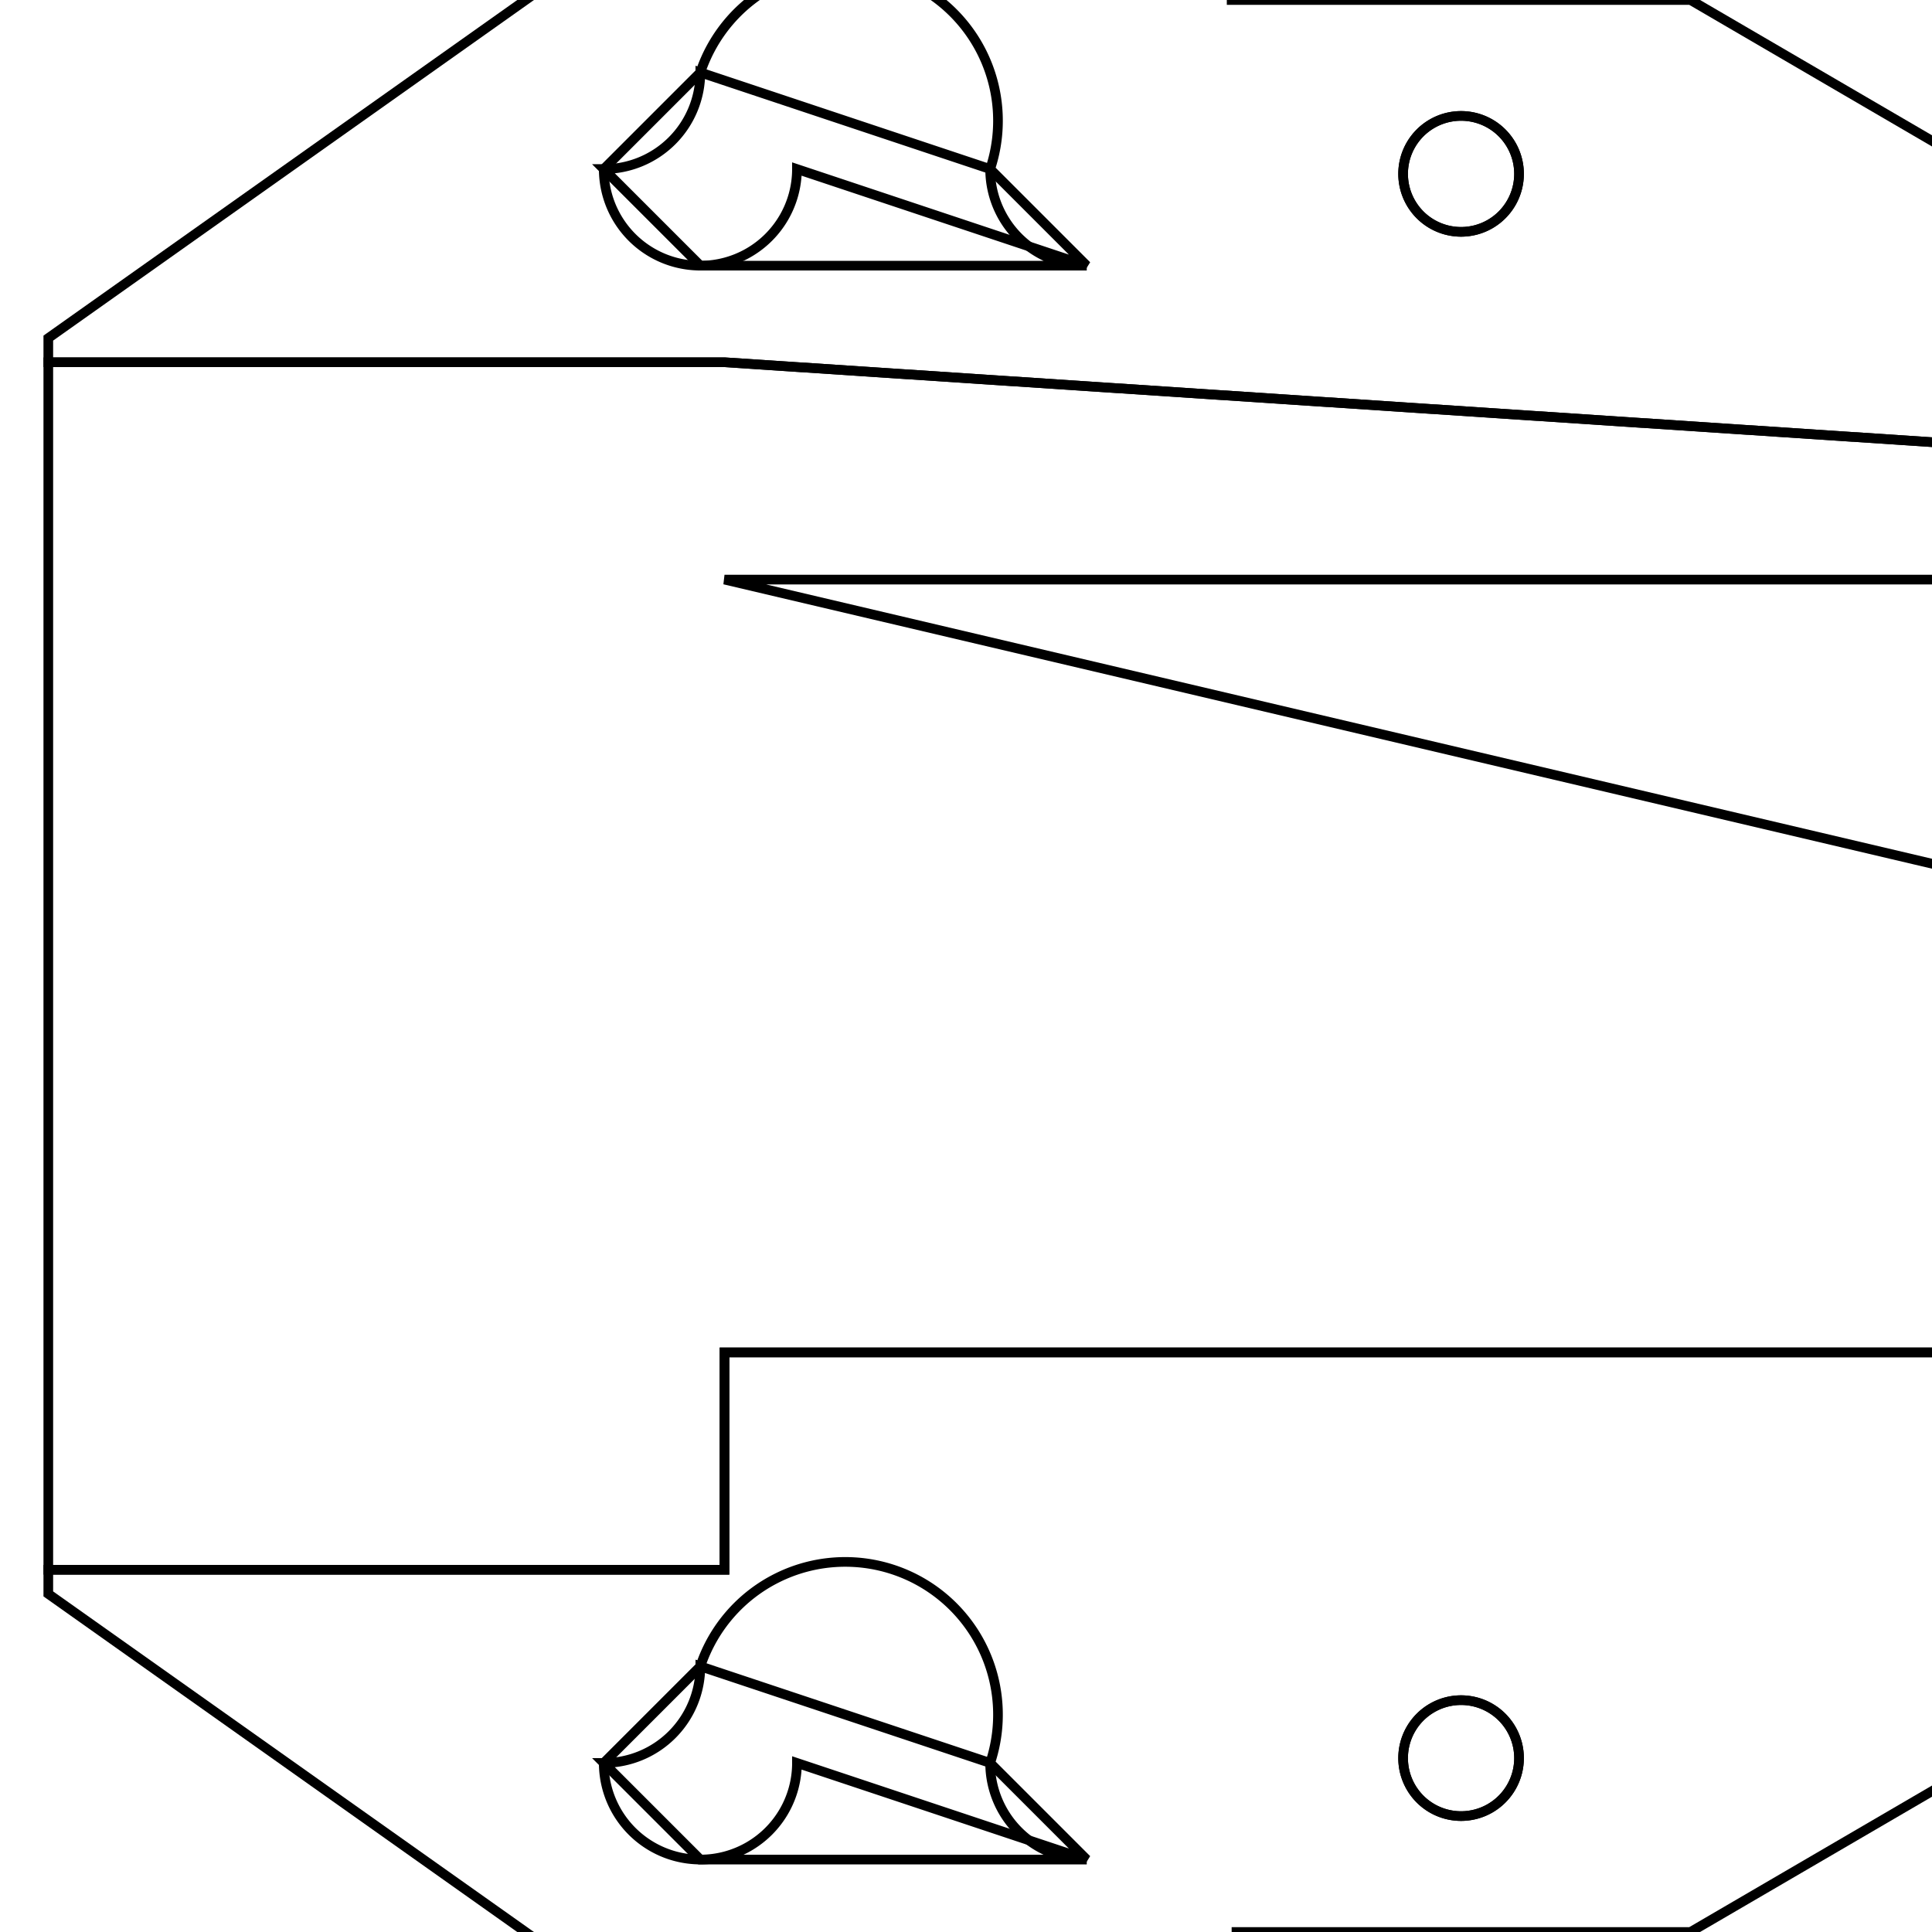 <svg version='1.1' x='0px' y='0px' viewBox='-10 -10 20 20' xmlns='http://www.w3.org/2000/svg'><style>path{stroke:black; stroke-width: 0.1; fill: transparent}</style><path d='M5.725,8.2,A0.6,0.6,0,0,1,4.525,8.2,A0.6,0.6,0,0,1,5.725,8.2,Z'/>
<path d='M-1.75,-8.25,A1,1,0,0,1,-3.75,-8.25,L-2.75,-9.25,A1,1,0,0,1,0.25,-8.25,L1.25,-7.25,Z'/>
<path d='M5.725,-8.2,A0.6,0.6,0,0,1,4.525,-8.2,A0.6,0.6,0,0,1,5.725,-8.2,Z'/>
<path d='M-1.75,8.25,A1,1,0,0,1,-3.75,8.25,L-2.75,7.25,A1,1,0,0,1,0.25,8.25,L1.25,9.25,Z'/>
<path d='M31.5,-4,L31.5,4,L-2.5,4,L-2.5,4,L-2.5,6.25,L-9.5,6.25,L-9.5,-6.25,L-2.5,-6.25,L31.5,-4,Z'/>
<path d='M-2.5,-4,L31.5,-4,L-2.5,-6.25,L-9.5,-6.25,L-9.5,-6.5,L-3.5,-10.75,L2,-10.75,A0.75,0.75,0,0,1,2.75,-10,L7.5,-10,L13.5,-6.5,L31.5,-6.5,L35,-4,L35,-1,L33.5,-1,A1,1,0,0,1,32.5,1.2246467991473532e-16,L35,1,L35,4,L31.5,6.5,L13.5,6.5,L7.5,10,L2.75,10,A0.75,0.75,0,0,1,2.75,11.5,L-3.5,10.75,L-9.5,6.5,L-9.5,6.25,L-2.5,6.25,L-2.5,4,L-2.5,4,L31.5,4,Z'/>
<path d='M-2.75,9.25,L1.25,9.25,A1,1,0,0,1,0.25,8.25,L-2.75,7.25,A1,1,0,0,1,-3.75,8.25,Z'/>
<path d='M5.725,-8.2,A0.6,0.6,0,0,1,4.525,-8.2,A0.6,0.6,0,0,1,5.725,-8.2,Z'/>
<path d='M-2.75,-7.25,L1.25,-7.25,A1,1,0,0,1,0.25,-8.25,L-2.75,-9.25,A1,1,0,0,1,-3.75,-8.25,Z'/>
<path d='M5.725,8.2,A0.6,0.6,0,0,1,4.525,8.2,A0.6,0.6,0,0,1,5.725,8.2,Z'/></svg>